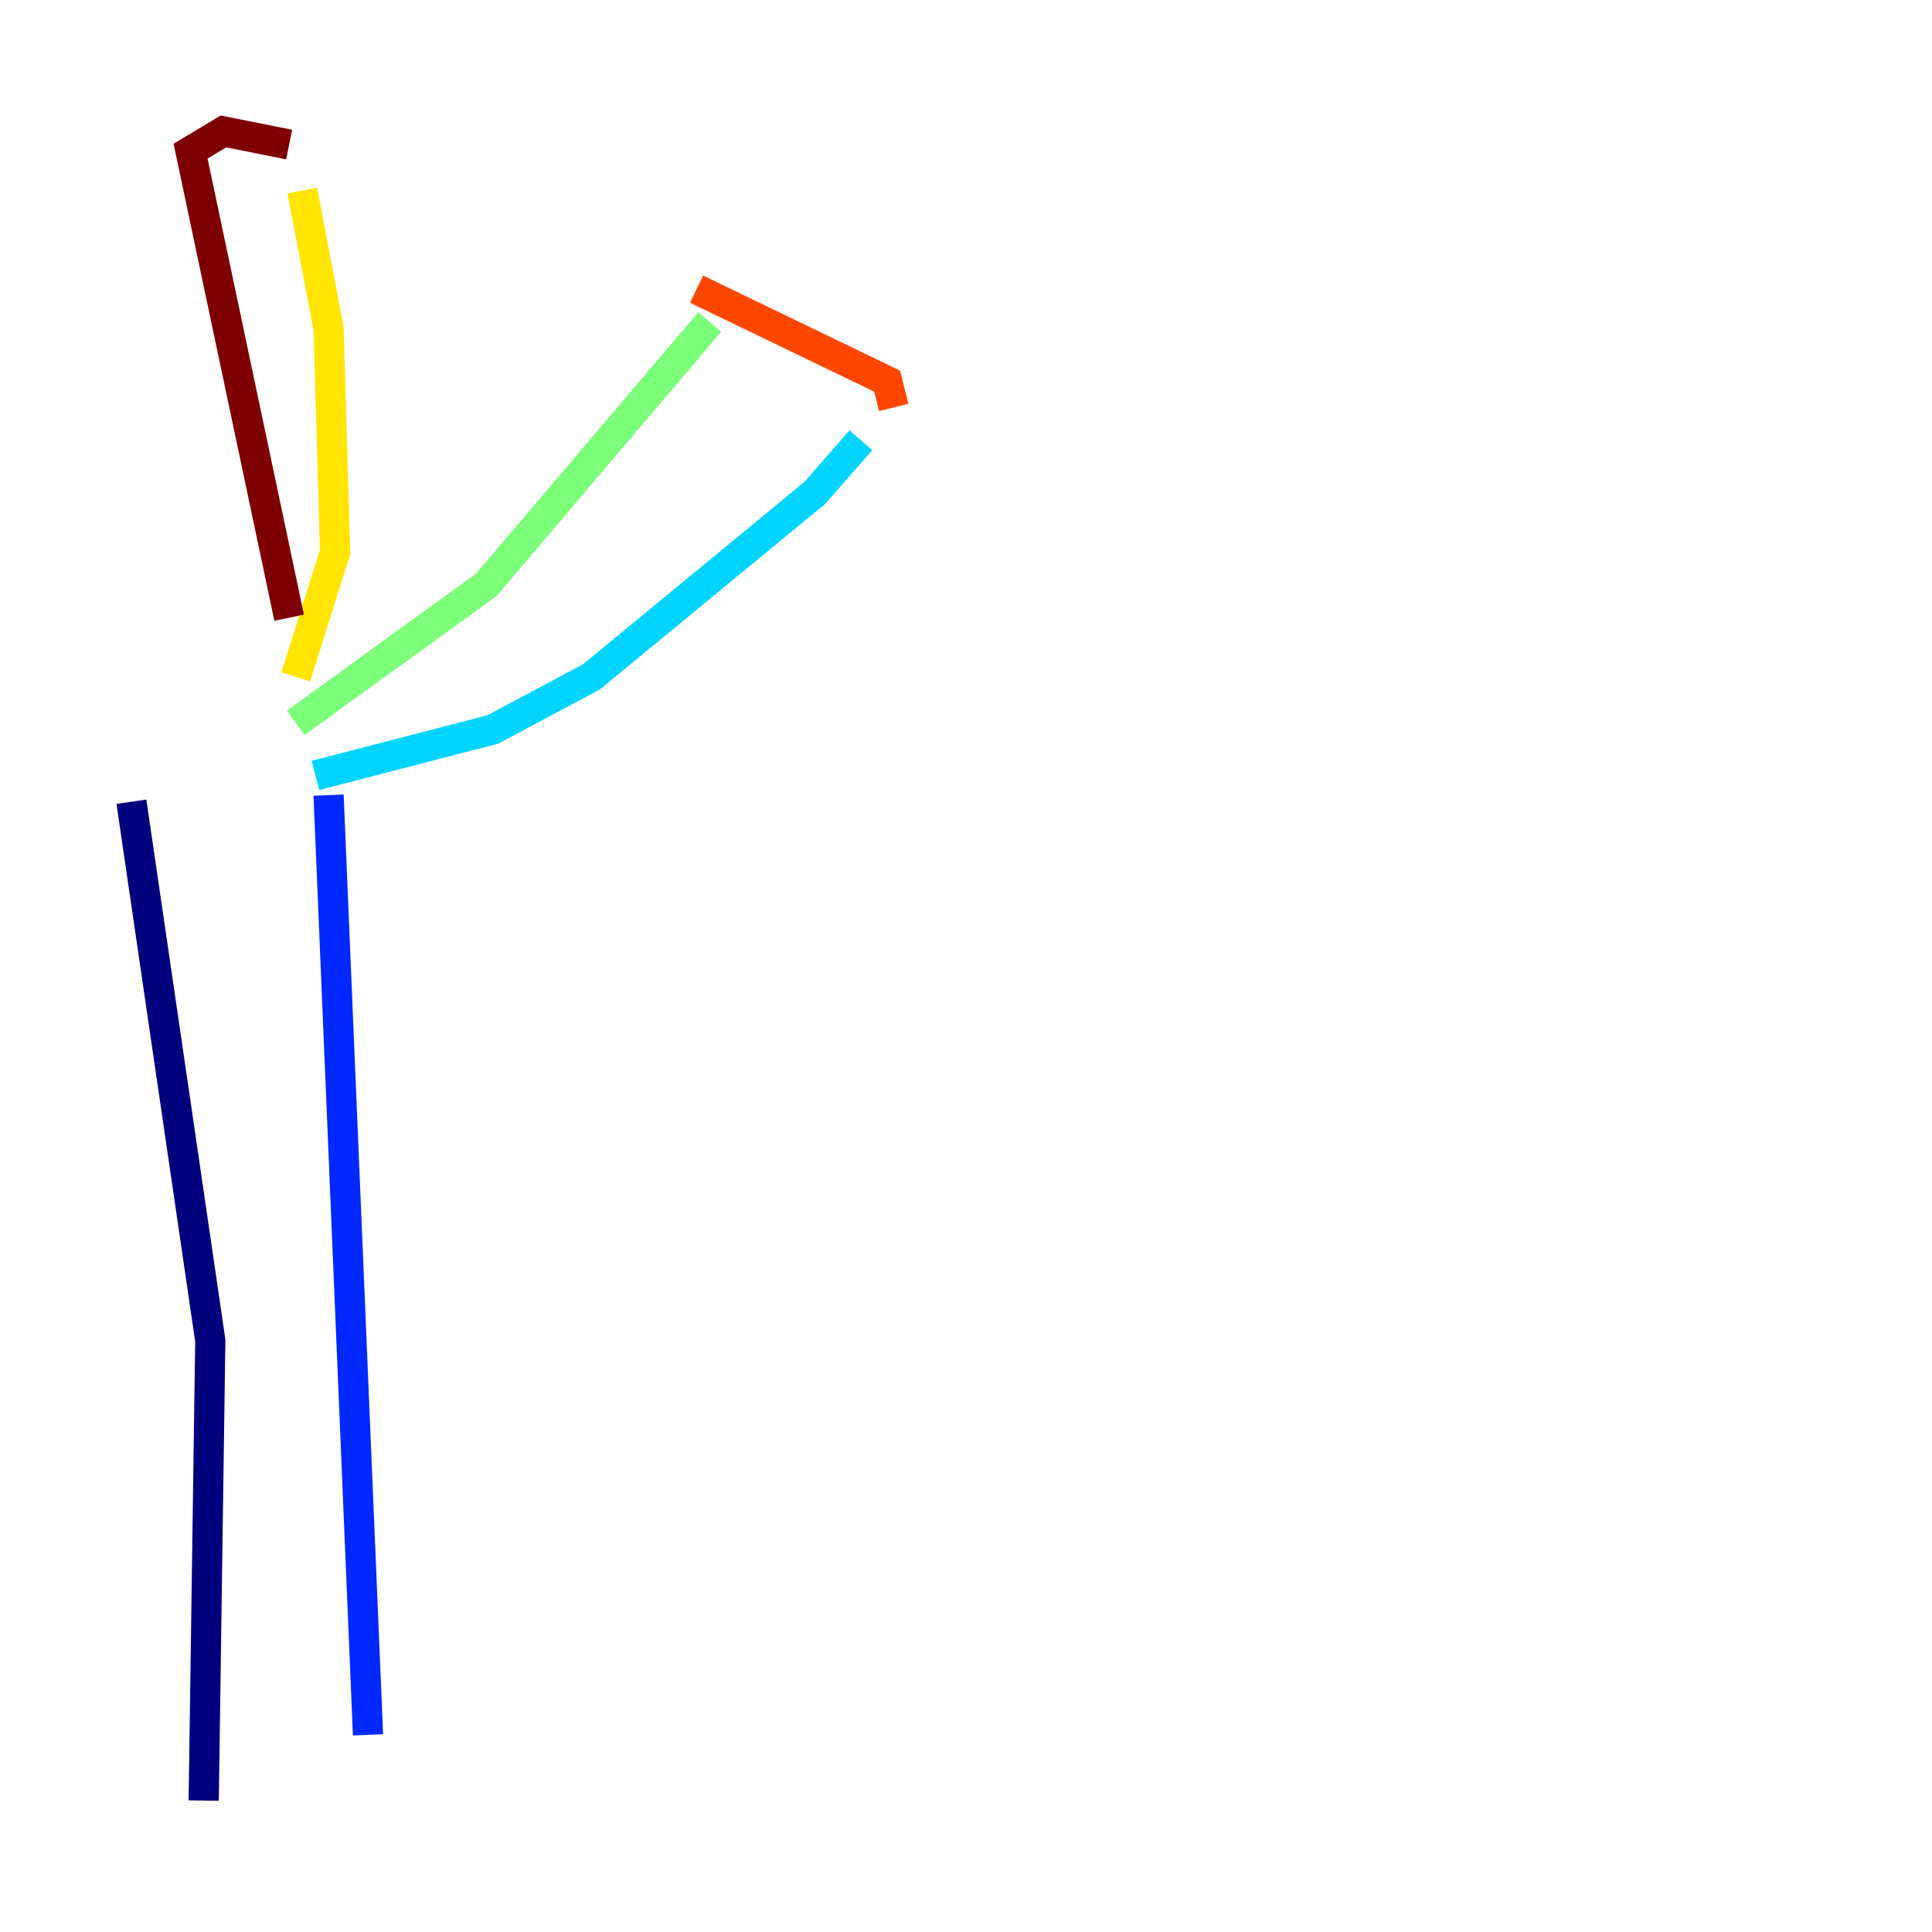<?xml version="1.0" encoding="utf-8" ?>
<svg baseProfile="tiny" height="128" version="1.2" viewBox="0,0,128,128" width="128" xmlns="http://www.w3.org/2000/svg" xmlns:ev="http://www.w3.org/2001/xml-events" xmlns:xlink="http://www.w3.org/1999/xlink"><defs /><polyline fill="none" points="8.707,53.116 13.932,88.816 13.497,119.293" stroke="#00007f" stroke-width="2" /><polyline fill="none" points="21.769,52.68 24.381,114.939" stroke="#0028ff" stroke-width="2" /><polyline fill="none" points="20.898,51.374 32.653,48.327 39.184,44.843 53.986,32.653 57.034,29.17" stroke="#00d4ff" stroke-width="2" /><polyline fill="none" points="19.592,47.891 32.218,38.748 47.02,21.333" stroke="#7cff79" stroke-width="2" /><polyline fill="none" points="19.592,44.843 22.204,36.571 21.769,21.769 20.027,12.626" stroke="#ffe500" stroke-width="2" /><polyline fill="none" points="46.15,19.157 58.776,25.252 59.211,26.993" stroke="#ff4600" stroke-width="2" /><polyline fill="none" points="19.157,40.925 12.626,10.014 14.803,8.707 19.157,9.578" stroke="#7f0000" stroke-width="2" /></svg>